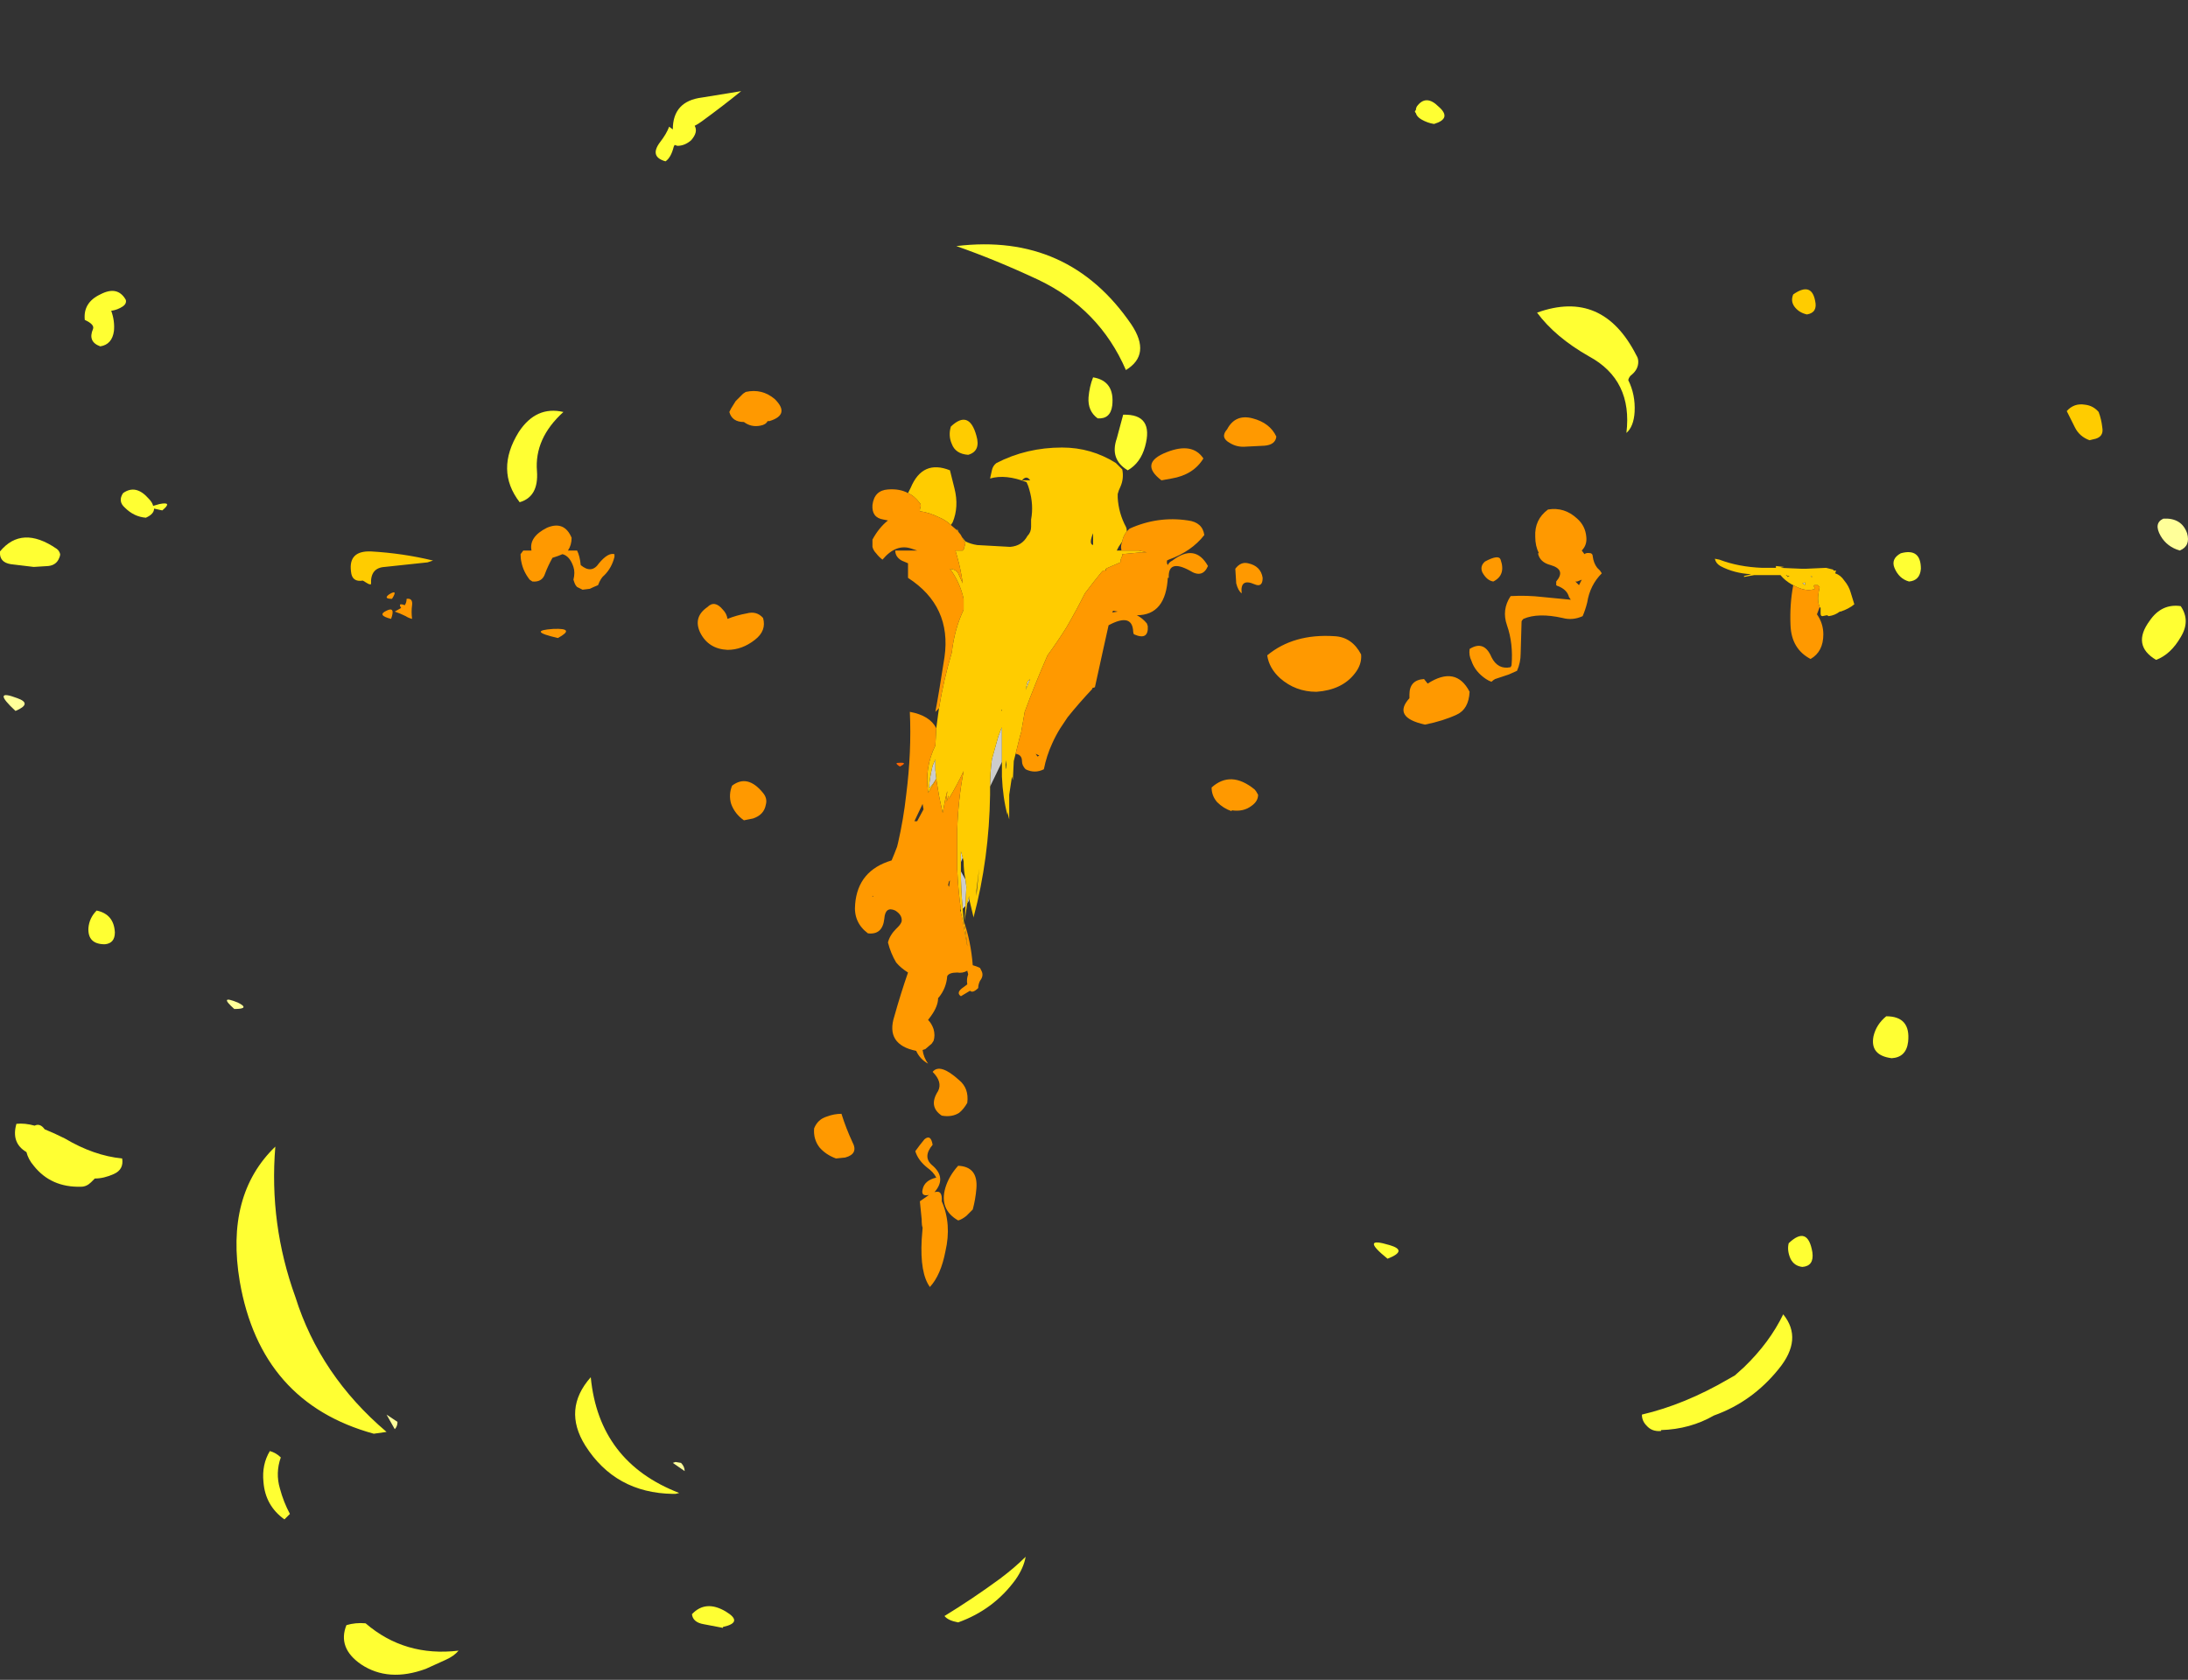 <?xml version="1.0" encoding="UTF-8" standalone="no"?>
<svg xmlns:ffdec="https://www.free-decompiler.com/flash" xmlns:xlink="http://www.w3.org/1999/xlink" ffdec:objectType="frame" height="645.05px" width="840.0px" xmlns="http://www.w3.org/2000/svg">
  <rect width="100%" height="100%" fill="#333333" stroke="none"/>
  <g transform="matrix(1.0, 0.0, 0.0, 1.0, 407.75, 212.8)">
    <use ffdec:characterId="424" height="86.9" transform="matrix(7.0, 0.0, 0.0, 7.0, -407.75, -177.8)" width="120.0" xlink:href="#shape0"/>
  </g>
  <defs>
    <g id="shape0" transform="matrix(1.0, 0.0, 0.0, 1.0, 58.25, 25.4)">
      <path d="M-3.3 11.4 L-3.95 12.75 Q-3.95 12.0 -3.85 11.25 L-3.5 10.0 -3.35 9.6 -3.3 9.5 -3.3 9.45 -3.3 11.4 M-5.1 18.9 Q-5.1 19.05 -5.2 19.15 L-5.1 18.75 -5.1 18.9 M-5.3 19.3 L-5.45 19.45 Q-5.55 18.4 -5.55 17.4 L-5.3 17.85 -5.25 18.25 -5.3 19.3 M-1.75 6.85 L-2.0 7.45 -1.9 7.0 -1.75 6.85 M-6.9 12.3 Q-7.05 12.6 -7.3 12.85 L-7.3 12.8 Q-7.25 12.2 -7.1 11.6 L-6.95 11.25 -6.95 11.85 -6.9 12.3 M-5.55 16.9 L-5.55 16.3 -5.45 16.65 -5.55 16.9 M41.15 1.25 L41.1 1.25 41.05 1.2 41.1 1.2 41.15 1.25 M40.75 1.7 L40.6 1.6 40.75 1.55 40.75 1.7" fill="#cccccc" fill-rule="evenodd" stroke="none"/>
      <path d="M-5.5 -0.95 L-5.3 -0.7 Q-5.0 -0.55 -4.65 -0.5 L-2.85 -0.4 Q-2.2 -0.45 -1.9 -1.0 -1.7 -1.2 -1.7 -1.5 L-1.7 -1.9 Q-1.55 -2.7 -1.8 -3.55 -1.85 -3.75 -1.95 -3.95 -3.1 -4.4 -3.95 -4.15 L-3.85 -4.6 Q-3.8 -4.85 -3.6 -5.0 -1.95 -5.85 0.0 -5.85 1.6 -5.85 2.95 -5.0 L3.3 -4.65 Q3.4 -4.15 3.2 -3.7 3.1 -3.5 3.05 -3.3 L3.05 -3.1 Q3.1 -2.25 3.5 -1.5 3.55 -1.4 3.55 -1.25 3.35 -1.0 3.3 -0.7 L3.1 -0.4 3.0 -0.2 3.25 -0.2 4.2 -0.2 4.65 -0.1 4.35 -0.1 3.3 0.0 3.3 0.1 3.25 0.2 3.2 0.35 3.2 0.45 2.5 0.75 2.4 0.8 2.4 0.85 2.35 0.9 2.25 0.9 2.15 1.0 Q1.7 1.55 1.25 2.15 0.8 3.05 0.25 4.0 -0.25 4.8 -0.8 5.55 -1.5 7.15 -2.05 8.65 -2.15 9.2 -2.25 9.8 L-2.3 9.95 -2.55 10.95 -2.65 11.35 -2.7 12.4 -2.75 12.2 -2.9 13.2 -2.9 14.55 -3.0 14.15 -3.0 14.3 Q-3.25 13.35 -3.3 12.2 L-3.3 11.4 -3.3 9.45 -3.3 9.5 -3.35 9.6 -3.5 10.0 -3.85 11.25 Q-3.95 12.0 -3.95 12.75 L-3.95 13.2 Q-4.0 16.7 -4.85 19.9 L-4.85 19.95 -5.1 18.9 -5.1 18.75 -5.2 19.15 -5.35 20.15 -5.3 19.3 -5.25 18.25 -5.3 17.85 Q-5.4 17.35 -5.4 16.85 L-5.45 16.65 -5.55 16.3 -5.55 16.9 -5.55 17.4 Q-5.55 18.4 -5.45 19.45 L-5.4 20.1 -5.3 20.65 -5.2 21.45 -5.2 21.5 -5.45 20.1 -5.55 19.65 -5.55 19.5 Q-5.7 18.45 -5.75 17.3 L-5.75 15.1 Q-5.7 13.45 -5.4 11.9 -5.75 12.65 -6.2 13.4 L-6.25 13.25 -6.3 13.5 -6.35 13.55 -6.35 13.45 -6.3 13.05 -6.3 13.0 -6.4 13.4 -6.55 14.2 -6.75 13.25 -6.9 12.35 -7.35 13.1 -7.35 13.0 Q-7.45 12.4 -7.35 11.75 -7.25 11.1 -6.95 10.5 L-6.9 9.55 -6.8 8.8 -6.75 8.45 Q-6.5 6.9 -6.05 5.4 -5.9 4.1 -5.4 3.05 L-5.4 2.45 Q-5.6 1.55 -6.15 0.8 -5.8 0.85 -5.7 1.05 L-5.45 1.6 Q-5.55 0.85 -5.75 0.15 L-5.85 -0.2 -5.45 -0.2 -5.4 -0.25 Q-5.35 -0.4 -5.3 -0.6 L-5.5 -0.95 M-8.45 -3.35 L-8.3 -3.65 Q-7.65 -5.2 -6.15 -4.6 L-5.9 -3.6 Q-5.65 -2.6 -6.0 -1.75 L-6.1 -1.6 Q-6.35 -1.85 -6.7 -2.0 -7.3 -2.3 -7.8 -2.35 L-7.8 -2.45 -7.75 -2.65 Q-7.75 -2.75 -7.8 -2.8 -8.1 -3.2 -8.45 -3.35 M-5.75 -1.3 L-5.75 -1.4 Q-5.7 -1.2 -5.55 -1.05 L-5.75 -1.3 M1.7 -0.5 Q1.7 -1.25 1.7 -1.15 1.45 -0.55 1.7 -0.5 M-6.1 -7.0 Q-5.1 -7.95 -4.7 -6.5 -4.45 -5.65 -5.15 -5.45 -5.85 -5.5 -6.05 -6.05 -6.25 -6.5 -6.1 -7.0 M-2.2 -4.05 L-1.75 -4.05 Q-1.95 -4.35 -2.2 -4.05 M-1.75 6.85 L-1.9 7.0 -2.0 7.45 -1.75 6.85 M-6.9 12.3 L-6.95 11.85 -6.95 11.25 -7.1 11.6 Q-7.25 12.2 -7.3 12.8 L-7.3 12.85 Q-7.05 12.6 -6.9 12.3 M-3.3 8.55 L-3.35 8.55 -3.3 8.6 -3.3 8.55 M-3.1 11.55 L-3.1 11.8 Q-3.05 11.7 -3.05 11.3 L-3.1 11.55 M-4.7 18.45 L-4.7 18.75 -4.55 17.25 -4.7 18.45 M-34.8 0.45 L-37.15 0.7 Q-37.95 0.75 -37.9 1.65 L-38.0 1.65 -38.1 1.6 -38.35 1.45 Q-38.95 1.55 -39.0 0.95 -39.15 -0.2 -37.9 -0.15 -36.15 -0.05 -34.5 0.35 L-34.8 0.45 M40.1 1.7 L40.0 1.65 Q39.65 1.45 39.4 1.15 L37.95 1.15 37.4 1.25 37.4 1.2 37.8 1.1 Q36.85 1.05 36.1 0.65 35.85 0.5 35.8 0.25 L36.05 0.3 Q37.1 0.7 38.4 0.75 L39.15 0.75 39.15 0.65 39.6 0.7 39.4 0.75 40.55 0.8 40.8 0.8 41.9 0.75 Q42.1 0.8 42.3 0.85 L42.3 0.9 42.45 0.9 42.4 1.05 Q42.7 1.15 42.9 1.45 43.15 1.75 43.25 2.1 L43.45 2.75 Q43.15 3.0 42.7 3.15 L42.65 3.15 Q42.4 3.35 42.05 3.4 L41.95 3.35 41.7 3.4 Q41.6 3.4 41.6 3.25 L41.6 2.95 41.55 2.9 Q41.4 2.55 41.5 2.05 L41.55 1.8 41.45 1.7 41.25 1.7 Q41.2 1.75 41.3 1.9 40.8 2.1 40.1 1.7 M40.75 1.7 L40.75 1.55 40.6 1.6 40.75 1.7 M41.15 1.25 L41.1 1.2 41.05 1.2 41.1 1.25 41.15 1.25 M39.8 1.25 L39.9 1.2 39.75 1.2 39.8 1.25 M39.75 1.15 L39.7 1.15 39.75 1.2 39.75 1.15" fill="#ffcc00" fill-rule="evenodd" stroke="none"/>
      <path d="M-8.9 11.65 Q-9.2 11.45 -9.0 11.45 -8.4 11.4 -8.9 11.65" fill="#ff6600" fill-rule="evenodd" stroke="none"/>
      <path d="M5.75 -5.6 Q7.15 -6.15 7.75 -5.25 7.2 -4.35 6.0 -4.15 L5.45 -4.05 Q4.2 -5.0 5.75 -5.6 M3.55 -1.25 L3.7 -1.4 Q5.25 -2.1 6.9 -1.85 7.7 -1.75 7.8 -1.05 7.1 -0.15 5.85 0.3 L5.75 0.35 5.75 0.5 5.8 0.6 Q5.85 0.45 6.05 0.35 7.3 -0.6 8.0 0.65 7.7 1.35 7.0 0.9 5.8 0.25 5.85 1.3 L5.8 1.3 5.8 1.25 Q5.7 3.35 4.1 3.35 4.4 3.5 4.65 3.8 L4.7 3.95 Q4.75 4.75 3.95 4.4 3.9 4.35 3.9 4.25 3.85 3.2 2.55 3.9 L2.25 5.25 1.8 7.3 1.65 7.35 1.65 7.4 Q0.9 8.2 0.3 8.95 0.1 9.25 -0.1 9.55 -0.35 9.95 -0.55 10.4 -0.85 11.05 -1.0 11.8 -1.5 12.05 -2.0 11.8 -2.2 11.6 -2.2 11.35 -2.2 11.0 -2.55 10.95 L-2.3 9.95 -2.25 9.8 Q-2.15 9.2 -2.05 8.65 -1.5 7.15 -0.8 5.55 -0.25 4.8 0.25 4.0 0.8 3.05 1.25 2.15 1.7 1.55 2.15 1.0 L2.25 0.9 2.35 0.9 2.4 0.9 2.4 0.85 2.4 0.8 2.5 0.75 3.2 0.45 3.2 0.35 3.25 0.2 3.3 0.1 3.3 0.0 4.35 -0.1 4.65 -0.1 4.2 -0.2 3.25 -0.2 3.25 -0.25 Q3.2 -0.45 3.3 -0.7 3.35 -1.0 3.55 -1.25 M-5.4 20.1 Q-5.0 21.25 -4.9 22.55 -4.7 22.6 -4.5 22.7 L-4.4 22.9 Q-4.3 23.15 -4.5 23.4 -4.6 23.6 -4.6 23.8 -4.9 24.1 -5.05 23.95 L-5.55 24.25 Q-5.85 24.05 -5.4 23.75 L-5.2 23.6 Q-5.25 23.3 -5.15 23.05 L-5.2 22.85 Q-5.45 23.0 -5.75 22.95 -6.2 22.95 -6.3 23.15 -6.35 23.8 -6.75 24.3 L-6.8 24.35 Q-6.8 24.8 -7.2 25.35 L-7.35 25.55 Q-7.15 25.75 -7.05 26.05 -6.95 26.4 -7.05 26.7 L-7.15 26.85 -7.5 27.15 -7.65 27.2 Q-7.6 27.6 -7.35 27.95 -7.8 27.7 -8.0 27.25 -9.7 26.9 -9.2 25.35 -8.85 24.1 -8.45 22.95 -8.85 22.7 -9.1 22.4 -9.4 21.9 -9.55 21.3 -9.45 20.9 -9.1 20.55 L-9.0 20.45 Q-8.85 20.3 -8.8 20.15 -8.75 19.8 -9.15 19.55 -9.7 19.3 -9.75 20.0 -9.85 20.9 -10.65 20.8 -11.45 20.2 -11.35 19.2 -11.2 17.35 -9.35 16.8 -9.2 16.45 -9.05 16.05 L-9.0 15.85 Q-8.7 14.55 -8.55 13.2 -8.25 10.85 -8.35 8.65 -7.25 8.85 -6.9 9.55 L-6.95 10.5 Q-7.25 11.1 -7.35 11.75 -7.45 12.4 -7.35 13.0 L-7.35 13.1 -6.9 12.35 -6.75 13.25 -6.55 14.2 -6.4 13.4 -6.3 13.0 -6.3 13.05 -6.35 13.45 -6.35 13.55 -6.3 13.5 -6.25 13.25 -6.2 13.4 Q-5.75 12.65 -5.4 11.9 -5.7 13.45 -5.75 15.1 L-5.75 17.3 Q-5.7 18.45 -5.55 19.5 L-5.6 19.5 -5.55 19.65 -5.45 20.1 -5.2 21.5 -5.2 21.45 -5.3 20.65 -5.4 20.1 M-6.75 8.45 L-6.95 8.65 Q-6.75 7.6 -6.45 5.65 -6.05 2.85 -8.45 1.3 L-8.45 0.5 -8.8 0.35 Q-9.15 0.15 -9.15 -0.2 L-7.95 -0.2 -8.25 -0.3 Q-9.1 -0.6 -9.85 0.3 -10.05 0.15 -10.2 -0.05 -10.35 -0.2 -10.4 -0.4 L-10.4 -0.8 Q-10.05 -1.45 -9.55 -1.85 L-9.8 -1.9 Q-10.45 -2.0 -10.4 -2.7 -10.3 -3.5 -9.55 -3.55 -8.9 -3.6 -8.45 -3.35 -8.1 -3.2 -7.8 -2.8 -7.75 -2.75 -7.75 -2.65 L-7.8 -2.45 -7.8 -2.35 Q-7.3 -2.3 -6.7 -2.0 -6.35 -1.85 -6.1 -1.6 L-5.75 -1.3 -5.55 -1.05 -5.5 -0.95 -5.3 -0.6 Q-5.35 -0.4 -5.4 -0.25 L-5.45 -0.2 -5.85 -0.2 -5.75 0.15 Q-5.55 0.85 -5.45 1.6 L-5.7 1.05 Q-5.8 0.85 -6.15 0.8 -5.6 1.55 -5.4 2.45 L-5.4 3.05 Q-5.9 4.1 -6.05 5.4 -6.5 6.9 -6.75 8.45 M9.05 -6.85 Q9.5 -7.7 10.45 -7.45 11.4 -7.2 11.75 -6.45 11.7 -6.0 11.1 -5.95 L10.1 -5.9 Q9.6 -5.85 9.2 -6.1 8.65 -6.4 9.05 -6.85 M26.1 -0.05 L26.15 -0.05 Q25.95 -0.45 25.95 -0.95 25.9 -1.9 26.65 -2.45 27.55 -2.6 28.25 -1.95 28.7 -1.55 28.75 -0.95 28.8 -0.5 28.5 -0.2 L28.65 0.0 Q28.75 -0.1 29.0 -0.05 29.1 0.0 29.1 0.1 29.15 0.5 29.35 0.75 L29.5 0.9 29.6 1.05 Q28.95 1.7 28.8 2.65 28.7 3.05 28.55 3.4 28.0 3.65 27.45 3.5 26.1 3.2 25.3 3.55 25.2 3.65 25.2 3.7 L25.15 5.45 Q25.15 5.95 24.95 6.4 L24.5 6.6 23.75 6.85 Q23.65 6.9 23.55 7.0 23.4 6.95 23.25 6.85 22.65 6.45 22.45 5.85 22.3 5.55 22.35 5.2 23.15 4.7 23.55 5.65 23.9 6.35 24.6 6.2 L24.65 6.1 Q24.75 4.9 24.4 3.9 24.1 3.05 24.6 2.3 25.5 2.25 26.35 2.35 L27.9 2.5 27.8 2.35 Q27.7 1.95 27.2 1.75 27.15 1.75 27.1 1.7 L27.1 1.5 Q27.65 0.85 26.8 0.6 26.2 0.45 26.1 -0.05 M-29.55 -0.2 L-29.1 -0.2 Q-29.25 -0.95 -28.25 -1.45 -27.3 -1.85 -26.9 -0.9 -26.9 -0.5 -27.1 -0.2 L-26.6 -0.2 Q-26.45 0.1 -26.4 0.6 -25.8 1.1 -25.4 0.5 -24.9 -0.1 -24.55 0.0 L-24.55 0.15 Q-24.7 0.75 -25.1 1.15 -25.3 1.3 -25.45 1.7 -25.7 1.8 -25.9 1.9 L-26.3 1.95 -26.6 1.8 Q-26.7 1.7 -26.75 1.55 L-26.8 1.4 Q-26.7 1.0 -26.8 0.7 -27.0 0.1 -27.4 0.0 L-27.65 0.1 -27.95 0.2 Q-28.2 0.65 -28.35 1.05 -28.5 1.55 -29.05 1.5 L-29.2 1.4 Q-29.55 0.95 -29.65 0.45 -29.7 0.25 -29.7 0.0 L-29.55 -0.2 M-15.75 -8.5 Q-14.9 -7.65 -16.05 -7.3 L-16.15 -7.3 Q-16.25 -7.1 -16.55 -7.05 -17.05 -6.95 -17.45 -7.25 -18.1 -7.25 -18.25 -7.8 L-18.15 -8.0 -17.9 -8.4 -17.5 -8.8 -17.35 -8.9 Q-16.45 -9.1 -15.75 -8.5 M-7.6 14.0 L-7.65 13.7 -8.1 14.65 -7.95 14.65 -7.6 14.0 M-1.35 11.1 L-1.25 11.05 -1.45 10.95 -1.35 11.1 M-16.85 4.7 Q-17.55 5.25 -18.35 5.25 -19.4 5.2 -19.85 4.3 -20.25 3.45 -19.45 2.9 -19.05 2.5 -18.6 3.05 -18.4 3.25 -18.35 3.55 -17.85 3.35 -17.3 3.25 -16.75 3.1 -16.4 3.5 -16.2 4.2 -16.85 4.7 M-18.1 12.7 Q-17.25 12.05 -16.4 13.1 -16.15 13.4 -16.25 13.75 -16.35 14.3 -16.95 14.5 L-17.45 14.6 Q-17.95 14.25 -18.15 13.7 -18.3 13.2 -18.1 12.7 M-6.25 18.15 L-6.2 18.25 -6.15 17.9 -6.2 17.95 -6.25 18.15 M-10.4 18.75 L-10.4 18.8 -10.35 18.75 -10.4 18.75 M-27.65 4.6 Q-29.4 4.2 -27.9 4.1 -26.65 4.05 -27.65 4.6 M-36.05 2.8 Q-35.95 2.65 -35.95 2.45 -35.6 2.4 -35.65 2.8 -35.7 3.15 -35.65 3.55 -35.85 3.5 -36.0 3.4 -36.3 3.25 -36.6 3.15 L-36.25 2.95 Q-36.45 2.65 -36.05 2.8 M-36.75 2.45 Q-37.25 2.45 -36.9 2.2 -36.4 1.9 -36.75 2.45 M-36.8 3.55 Q-37.6 3.35 -37.05 3.1 -36.55 2.85 -36.8 3.55 M-4.7 34.8 Q-4.75 35.4 -4.9 35.95 L-5.25 36.3 Q-5.5 36.5 -5.7 36.55 -6.75 35.95 -6.4 34.75 -6.2 34.1 -5.7 33.55 -4.6 33.6 -4.7 34.8 M-8.05 32.75 Q-7.8 32.4 -7.55 32.1 -7.2 31.8 -7.1 32.4 -7.65 33.05 -7.15 33.5 -6.3 34.2 -7.0 35.0 -6.55 34.85 -6.6 35.5 -6.05 36.75 -6.4 38.25 -6.65 39.55 -7.25 40.2 -7.8 39.45 -7.7 37.6 L-7.65 36.95 Q-7.7 36.8 -7.7 36.6 L-7.7 36.5 Q-7.75 36.0 -7.8 35.5 L-7.3 35.15 Q-7.75 35.25 -7.65 34.85 -7.55 34.35 -6.9 34.2 -7.05 33.9 -7.4 33.65 -7.9 33.25 -8.05 32.75 M-5.2 30.1 Q-5.4 30.45 -5.65 30.65 -6.05 30.9 -6.6 30.8 -7.35 30.3 -6.8 29.45 -6.55 28.95 -7.1 28.4 -6.7 27.9 -5.65 28.85 -5.1 29.3 -5.2 30.1 M-12.9 30.85 Q-12.5 30.7 -12.1 30.7 -11.85 31.5 -11.5 32.25 -11.15 32.9 -11.9 33.1 L-12.4 33.15 Q-12.95 32.95 -13.3 32.55 -13.65 32.1 -13.6 31.5 -13.4 31.0 -12.9 30.85 M40.1 1.7 Q40.8 2.1 41.3 1.9 41.2 1.75 41.25 1.7 L41.45 1.7 41.55 1.8 41.5 2.05 Q41.4 2.55 41.55 2.9 L41.4 3.3 Q41.75 3.8 41.75 4.4 41.75 5.35 41.05 5.75 40.0 5.2 39.95 3.9 39.9 2.75 40.1 1.7 M24.05 0.3 Q24.35 1.15 23.65 1.5 23.3 1.45 23.05 1.0 22.9 0.65 23.2 0.4 23.95 0.0 24.05 0.3 M28.35 1.7 L28.5 1.4 28.25 1.5 28.15 1.5 Q28.25 1.6 28.35 1.7 M16.05 6.55 Q15.35 7.45 13.95 7.55 12.8 7.55 11.95 6.8 11.35 6.25 11.25 5.55 12.7 4.35 14.95 4.5 15.9 4.55 16.4 5.5 16.45 6.05 16.05 6.55 M21.65 8.8 Q20.9 9.15 19.9 9.35 18.1 8.95 19.05 7.9 L19.05 7.7 Q19.05 6.9 19.85 6.85 L20.05 7.1 Q21.6 6.1 22.35 7.55 22.3 8.5 21.65 8.8 M10.2 0.5 Q10.9 0.65 11.0 1.3 11.0 1.85 10.55 1.65 9.75 1.3 9.85 2.15 9.65 2.0 9.55 1.6 L9.5 0.8 Q9.8 0.4 10.2 0.5 M2.75 3.2 L3.05 3.15 2.8 3.1 2.75 3.2 M8.2 12.8 Q9.25 11.85 10.55 12.9 10.65 13.0 10.75 13.2 10.75 13.55 10.4 13.8 9.95 14.15 9.3 14.05 L9.3 14.1 Q8.85 13.95 8.5 13.6 8.2 13.25 8.2 12.8" fill="#ff9900" fill-rule="evenodd" stroke="none"/>
      <path d="M60.4 -1.95 Q61.4 -2.0 61.7 -1.15 61.9 -0.45 61.3 -0.2 60.6 -0.4 60.25 -1.0 59.85 -1.7 60.4 -1.95 M-45.4 24.95 Q-46.3 24.15 -45.2 24.6 -44.5 24.95 -45.4 24.95 M-37.05 47.2 L-36.45 47.6 Q-36.45 47.85 -36.6 48.0 L-37.05 47.2 M-21.35 49.85 L-21.2 49.8 -20.9 49.85 Q-20.7 50.05 -20.7 50.3 L-21.35 49.85 M-57.4 8.6 Q-58.75 7.35 -57.3 7.9 -56.45 8.2 -57.4 8.6" fill="#ffff99" fill-rule="evenodd" stroke="none"/>
      <path d="M1.7 -9.7 Q2.9 -9.5 2.75 -8.15 2.65 -7.4 1.95 -7.45 1.4 -7.85 1.45 -8.6 1.5 -9.2 1.7 -9.7 M3.5 -10.1 Q2.05 -13.45 -1.3 -15.05 -3.65 -16.15 -5.8 -16.9 0.35 -17.65 3.8 -12.6 4.9 -10.95 3.5 -10.1 M3.6 -4.6 Q2.6 -5.2 3.0 -6.35 L3.35 -7.65 Q5.05 -7.7 4.55 -5.9 4.3 -5.0 3.6 -4.6 M31.25 -9.85 Q31.1 -9.75 31.05 -9.55 31.45 -8.75 31.4 -7.8 31.35 -7.0 30.95 -6.65 31.3 -9.55 28.9 -10.85 27.05 -11.9 26.05 -13.25 29.65 -14.55 31.5 -10.9 31.6 -10.75 31.6 -10.55 31.6 -10.15 31.25 -9.85 M-55.15 -0.3 Q-55.0 -0.2 -54.95 0.0 -54.95 0.1 -55.0 0.2 -55.15 0.6 -55.6 0.65 L-56.4 0.7 -57.65 0.55 Q-58.3 0.45 -58.25 -0.15 -57.05 -1.6 -55.15 -0.3 M-29.8 -6.7 Q-28.85 -8.15 -27.35 -7.8 -28.95 -6.35 -28.8 -4.55 -28.7 -3.15 -29.75 -2.85 -31.1 -4.6 -29.8 -6.7 M-43.15 32.5 Q-43.5 36.75 -42.05 40.75 -40.7 45.05 -37.05 48.15 L-37.75 48.25 Q-43.95 46.55 -45.1 39.9 -45.9 35.15 -43.15 32.5 M-42.9 51.25 Q-42.7 52.0 -42.35 52.65 L-42.65 52.95 Q-43.7 52.2 -43.8 50.9 -43.9 49.95 -43.45 49.2 -43.1 49.3 -42.85 49.55 -43.15 50.4 -42.9 51.25 M-25.85 45.15 Q-25.4 49.8 -21.0 51.5 L-21.2 51.55 -21.35 51.55 Q-24.5 51.5 -26.15 48.9 -27.4 46.9 -25.85 45.15 M-2.0 55.0 Q-2.1 55.6 -2.55 56.25 -3.75 57.9 -5.7 58.6 -6.25 58.5 -6.45 58.25 -4.9 57.3 -3.4 56.2 -2.6 55.6 -2.0 55.0 M-52.95 19.55 Q-52.0 19.75 -51.95 20.75 -51.95 21.35 -52.5 21.4 -53.45 21.4 -53.4 20.5 -53.35 19.95 -52.95 19.55 M-52.0 34.0 Q-52.55 34.25 -53.05 34.25 L-53.25 34.45 Q-53.5 34.7 -53.8 34.7 -55.45 34.75 -56.4 33.55 -56.7 33.2 -56.8 32.8 -57.65 32.3 -57.35 31.25 -56.9 31.2 -56.35 31.35 -56.05 31.2 -55.8 31.55 -55.3 31.75 -54.7 32.05 -53.1 33.0 -51.55 33.15 -51.45 33.75 -52.0 34.0 M-18.6 58.85 L-18.6 58.9 -19.65 58.7 Q-20.25 58.6 -20.3 58.15 -19.55 57.35 -18.45 58.0 -17.45 58.6 -18.6 58.85 M-33.1 60.15 Q-33.35 60.45 -33.8 60.65 L-34.9 61.15 Q-36.95 61.9 -38.45 60.9 -39.75 60.0 -39.25 58.75 -38.75 58.6 -38.2 58.65 -36.05 60.5 -33.1 60.15 M61.35 2.85 Q61.9 3.65 61.35 4.55 60.8 5.5 60.0 5.8 58.65 5.0 59.65 3.65 60.3 2.7 61.35 2.85 M45.2 25.35 Q46.55 25.35 46.4 26.75 46.3 27.6 45.5 27.65 44.3 27.5 44.5 26.45 44.65 25.8 45.2 25.35 M17.85 38.65 Q16.3 37.4 17.95 37.9 19.0 38.2 17.85 38.65 M39.85 37.8 Q40.9 36.8 41.15 38.3 41.25 39.05 40.6 39.1 40.15 39.05 39.95 38.65 39.75 38.2 39.85 37.8 M31.8 47.2 Q34.15 46.65 36.55 45.25 L36.9 45.05 37.4 44.6 Q38.8 43.25 39.55 41.7 40.65 43.05 39.3 44.7 37.85 46.5 35.75 47.25 34.45 48.0 32.85 48.05 L32.85 48.1 Q32.35 48.15 32.05 47.8 31.8 47.55 31.8 47.2" fill="#ffff33" fill-rule="evenodd" stroke="none"/>
      <path d="M19.4 -24.35 Q19.4 -24.45 19.45 -24.55 19.95 -25.25 20.65 -24.55 21.4 -23.9 20.4 -23.6 20.05 -23.65 19.7 -23.85 19.45 -24.0 19.4 -24.2 19.3 -24.3 19.4 -24.35 M46.45 1.5 Q45.9 1.35 45.65 0.75 45.45 0.25 46.0 -0.05 47.1 -0.35 47.1 0.8 47.05 1.45 46.45 1.5 M-51.5 -13.6 Q-51.8 -13.4 -52.15 -13.35 -51.95 -12.8 -52.0 -12.25 -52.1 -11.5 -52.75 -11.4 -53.45 -11.65 -53.15 -12.35 -53.05 -12.6 -53.6 -12.85 -53.7 -13.8 -52.75 -14.25 -51.8 -14.75 -51.35 -13.95 -51.3 -13.75 -51.5 -13.6 M-49.85 -2.65 L-49.5 -2.75 Q-48.75 -2.9 -49.35 -2.4 L-49.8 -2.5 Q-49.8 -2.2 -50.25 -2.0 -50.9 -2.05 -51.4 -2.55 -51.8 -2.9 -51.5 -3.35 -50.8 -3.85 -50.1 -3.05 -49.9 -2.85 -49.85 -2.65 M-17.6 -25.4 Q-18.65 -24.55 -19.75 -23.75 -19.95 -23.6 -20.15 -23.5 -19.95 -23.15 -20.35 -22.7 -20.7 -22.4 -21.1 -22.4 L-21.25 -22.45 -21.3 -22.35 Q-21.45 -21.75 -21.75 -21.55 -22.65 -21.8 -22.05 -22.6 -21.7 -23.05 -21.55 -23.45 L-21.35 -23.3 Q-21.35 -24.85 -19.75 -25.05 L-17.6 -25.4" fill="#ffff33" fill-rule="evenodd" stroke="none"/>
      <path d="M40.85 -13.15 Q40.4 -13.25 40.15 -13.6 39.95 -13.9 40.1 -14.25 41.1 -14.95 41.3 -13.9 41.45 -13.25 40.85 -13.15 M56.85 -7.8 Q57.0 -7.4 57.05 -6.95 57.15 -6.4 56.55 -6.3 L56.35 -6.25 Q55.8 -6.45 55.55 -6.95 L55.1 -7.85 Q55.5 -8.3 56.1 -8.2 56.55 -8.15 56.85 -7.8" fill="#ffcc00" fill-rule="evenodd" stroke="none"/>
    </g>
  </defs>
</svg>
